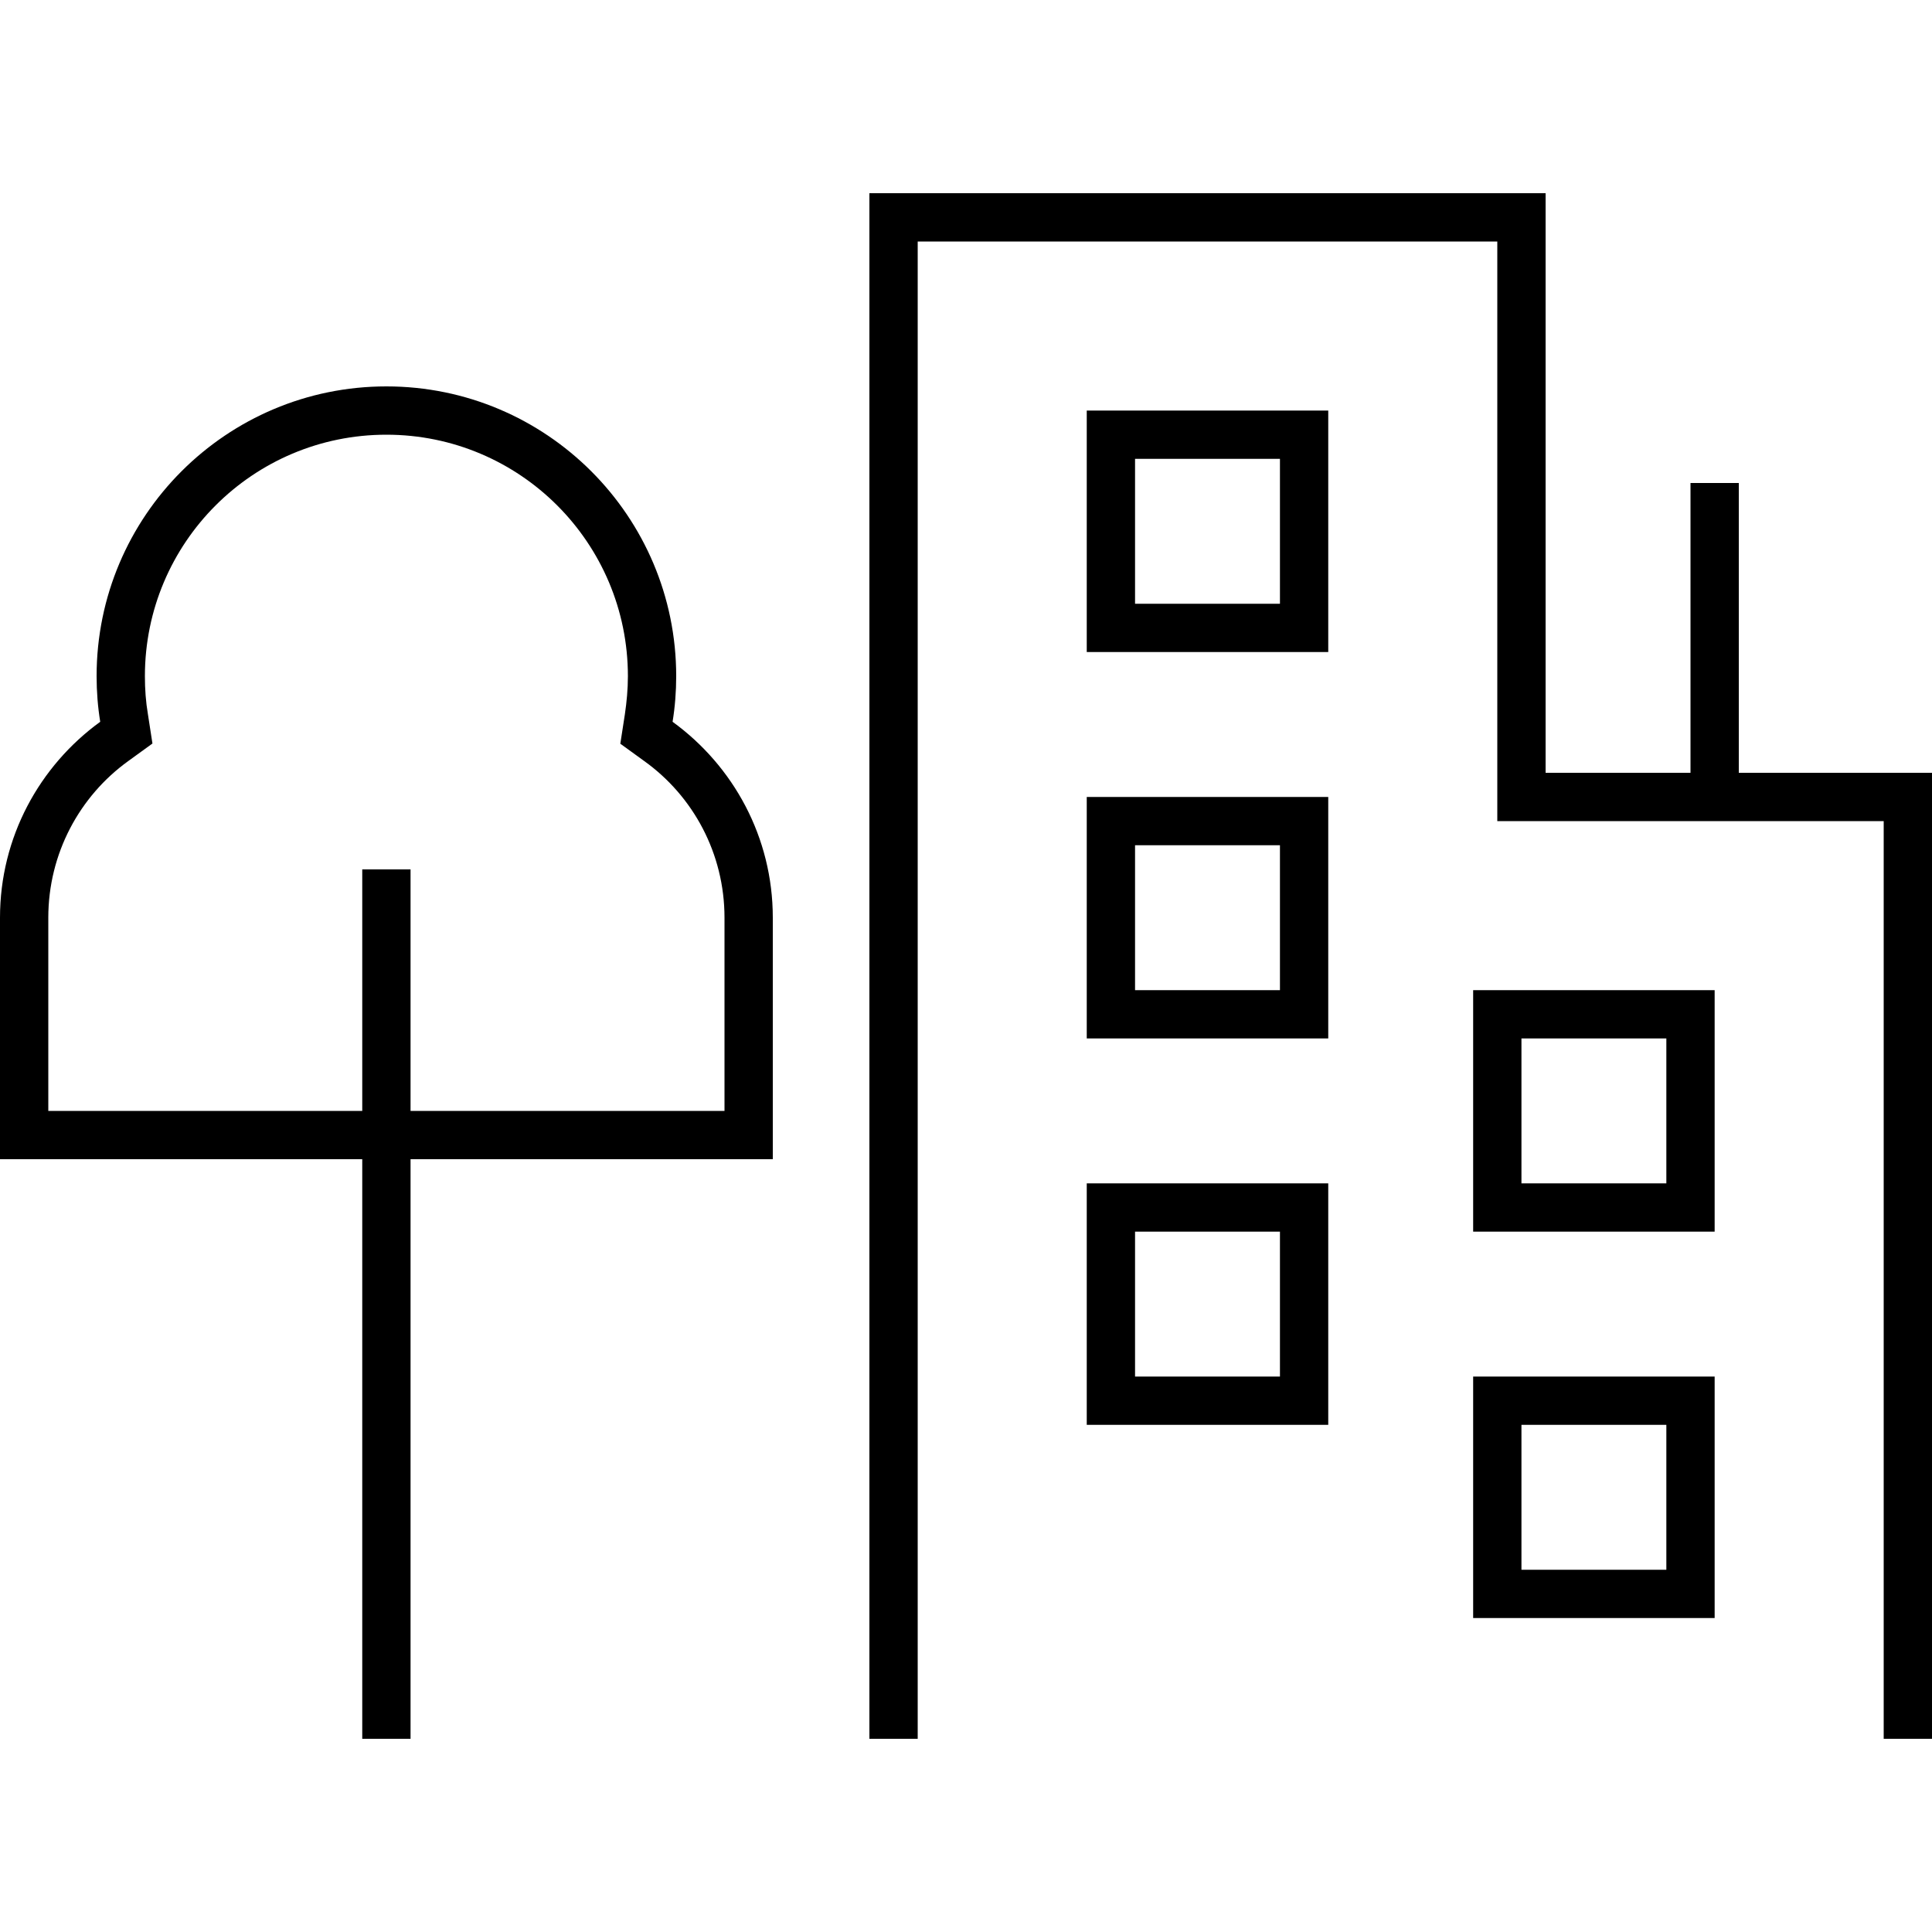 <svg xmlns="http://www.w3.org/2000/svg" width="24" height="24" viewBox="0 0 640 512"><path d="M288 0l8 0L504 0l8 0 0 8 0 184 48 0 0-88 0-8 16 0 0 8 0 88 56 0 8 0 0 8 0 304 0 8-16 0 0-8 0-296-48 0-16 0-56 0-8 0 0-8 0-184L304 16l0 488 0 8-16 0 0-8L288 8l0-8zM205.5 182.3l1.5-9.7c.6-4.1 1-8.3 1-12.6c0-44.2-35.8-80-80-80s-80 35.8-80 80c0 4.3 .3 8.5 1 12.6l1.5 9.7-8 5.8C26.4 199.7 16 218.7 16 240l0 64 104 0 0-72 0-8 16 0 0 8 0 72 104 0 0-64c0-21.3-10.4-40.3-26.6-51.9l-8-5.8zM16 320L0 320l0-16 0-64c0-26.7 13.1-50.3 33.2-64.9c-.8-4.9-1.2-10-1.2-15.1c0-53 43-96 96-96s96 43 96 96c0 5.1-.4 10.2-1.2 15.1C242.9 189.7 256 213.3 256 240l0 64 0 16-16 0-104 0 0 184 0 8-16 0 0-8 0-184L16 320zM368 72l64 0 8 0 0 8 0 64 0 8-8 0-64 0-8 0 0-8 0-64 0-8 8 0zm8 64l48 0 0-48-48 0 0 48zM488 264l8 0 64 0 8 0 0 8 0 64 0 8-8 0-64 0-8 0 0-8 0-64 0-8zm16 64l48 0 0-48-48 0 0 48zm-8 64l64 0 8 0 0 8 0 64 0 8-8 0-64 0-8 0 0-8 0-64 0-8 8 0zm8 64l48 0 0-48-48 0 0 48zM360 200l8 0 64 0 8 0 0 8 0 64 0 8-8 0-64 0-8 0 0-8 0-64 0-8zm16 64l48 0 0-48-48 0 0 48zm-8 64l64 0 8 0 0 8 0 64 0 8-8 0-64 0-8 0 0-8 0-64 0-8 8 0zm8 64l48 0 0-48-48 0 0 48z"/></svg>